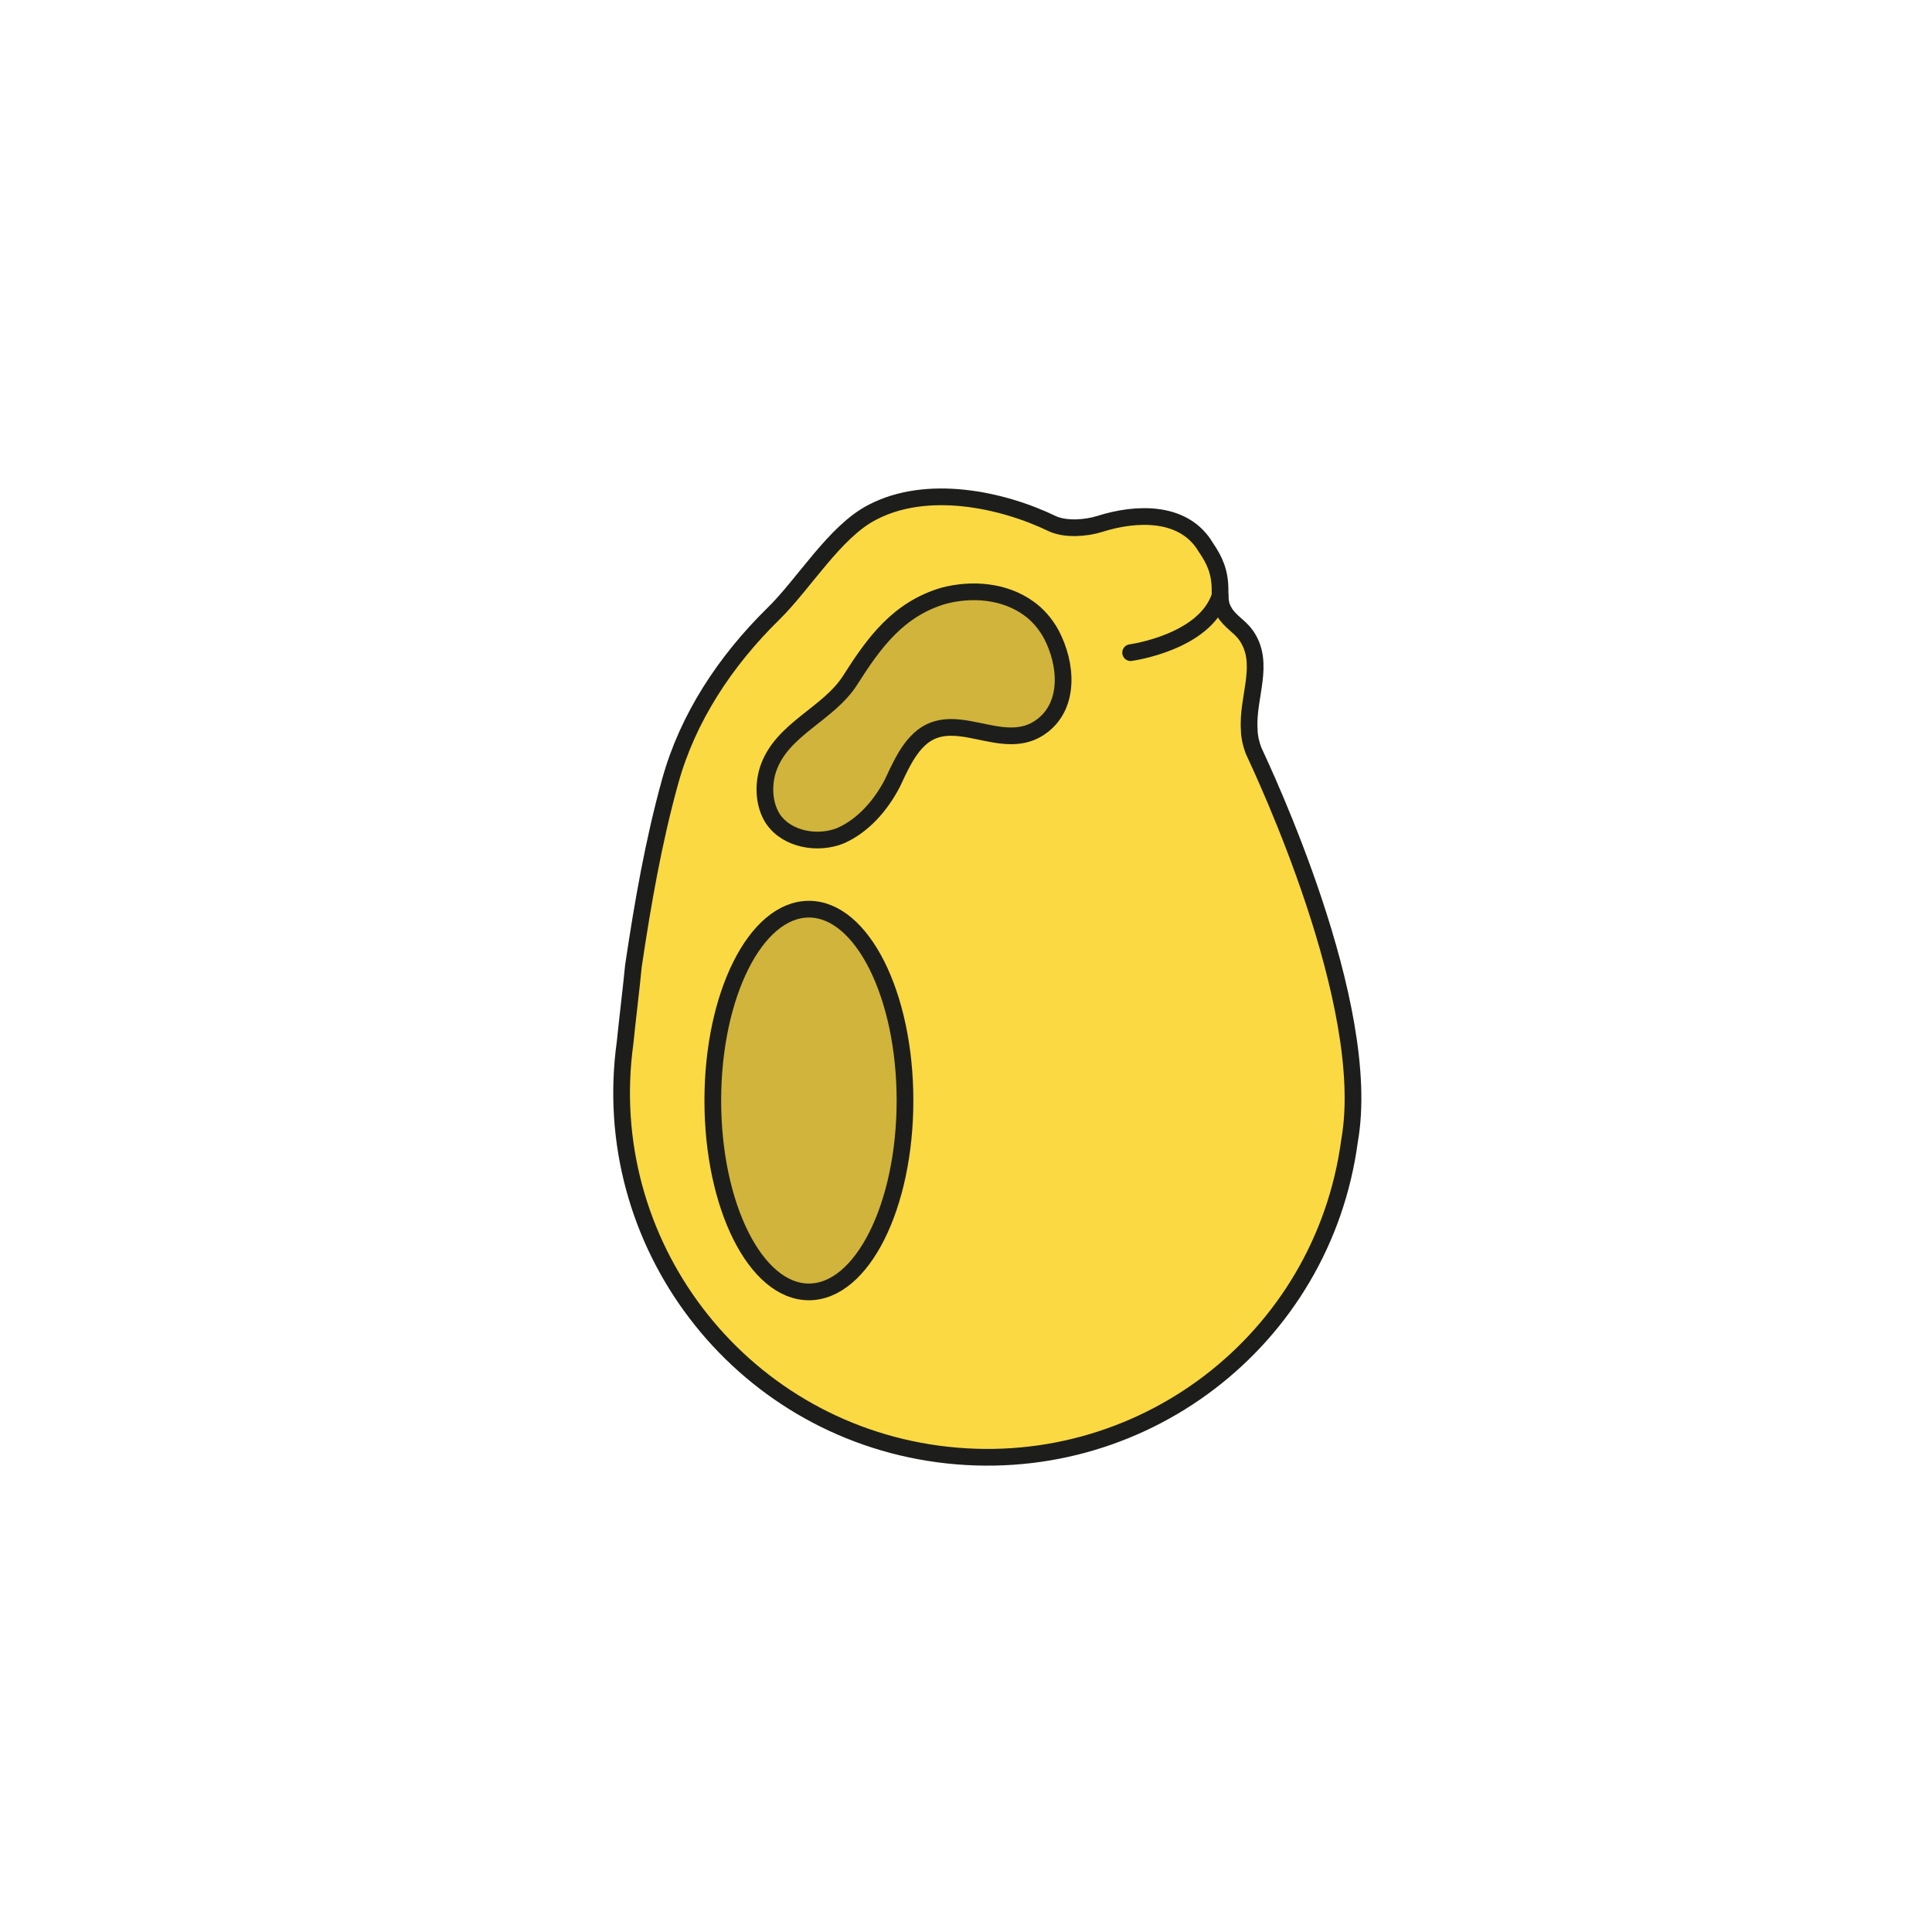 <?xml version="1.0" encoding="utf-8"?>
<!-- Generator: Adobe Illustrator 19.1.0, SVG Export Plug-In . SVG Version: 6.00 Build 0)  -->
<svg version="1.1" id="Capa_1" xmlns="http://www.w3.org/2000/svg" xmlns:xlink="http://www.w3.org/1999/xlink" x="0px" y="0px"
	 viewBox="-181 305.7 231.2 231.2" style="enable-background:new -181 305.7 231.2 231.2;" xml:space="preserve">
<style type="text/css">
	.st0{fill:#FBD943;stroke:#1D1E1C;stroke-width:2;stroke-linecap:round;stroke-linejoin:round;stroke-miterlimit:10;}
	.st1{fill:#D1B43B;stroke:#1D1E1C;stroke-width:2;stroke-linecap:round;stroke-linejoin:round;stroke-miterlimit:10;}
	.st2{fill:none;stroke:#1D1E1C;stroke-width:2;stroke-linecap:round;stroke-linejoin:round;stroke-miterlimit:10;}
</style>
<g>
	<path class="st0" d="M-31,395.5c-0.3-0.8-0.5-1.7-0.5-2.4c-0.3-4,2-8-0.4-11.4c-0.7-1-2-1.7-2.6-2.8c-0.5-0.8-0.5-1.6-0.5-2.6
		c0-2.1-0.6-3.5-1.7-5.1c-2.6-4.4-8.3-4.2-12.7-2.8c-1.6,0.5-4,0.7-5.6,0c-6.2-3-15.1-4.8-21.6-1.4c-4.5,2.3-8.2,8.6-11.9,12.2
		c-5.7,5.6-10.2,12.4-12.3,20c-2,7.2-3.3,14.7-4.4,22.1c-0.3,3.1-0.7,6.2-1,9.2c-3.3,23.9,13.5,46,37.5,49.2s46-13.5,49.2-37.5
		C-16.6,425.9-29.9,397.9-31,395.5z"/>
	<ellipse class="st1" cx="-84.2" cy="437.4" rx="11.5" ry="22.9"/>
	<path class="st1" d="M-55.2,381.6c-0.7-1.3-1.7-2.4-2.7-3.1c-2.9-2.1-6.8-2.4-10.2-1.5c-5.4,1.6-8.3,5.6-11.1,10
		c-2.6,4.2-8.3,5.9-9.9,10.8c-0.6,1.9-0.5,4.2,0.6,5.9c1.7,2.5,5.4,3.1,8.1,2c2.7-1.2,4.8-3.6,6.2-6.3c0.8-1.7,1.6-3.5,2.8-4.8
		c4.3-4.8,10.4,1.7,15.2-2.1C-53,390-53.3,385.2-55.2,381.6z"/>
	<path class="st2" d="M-45.7,383.8c0,0,8.9-1.2,10.7-6.8"/>
</g>
</svg>
